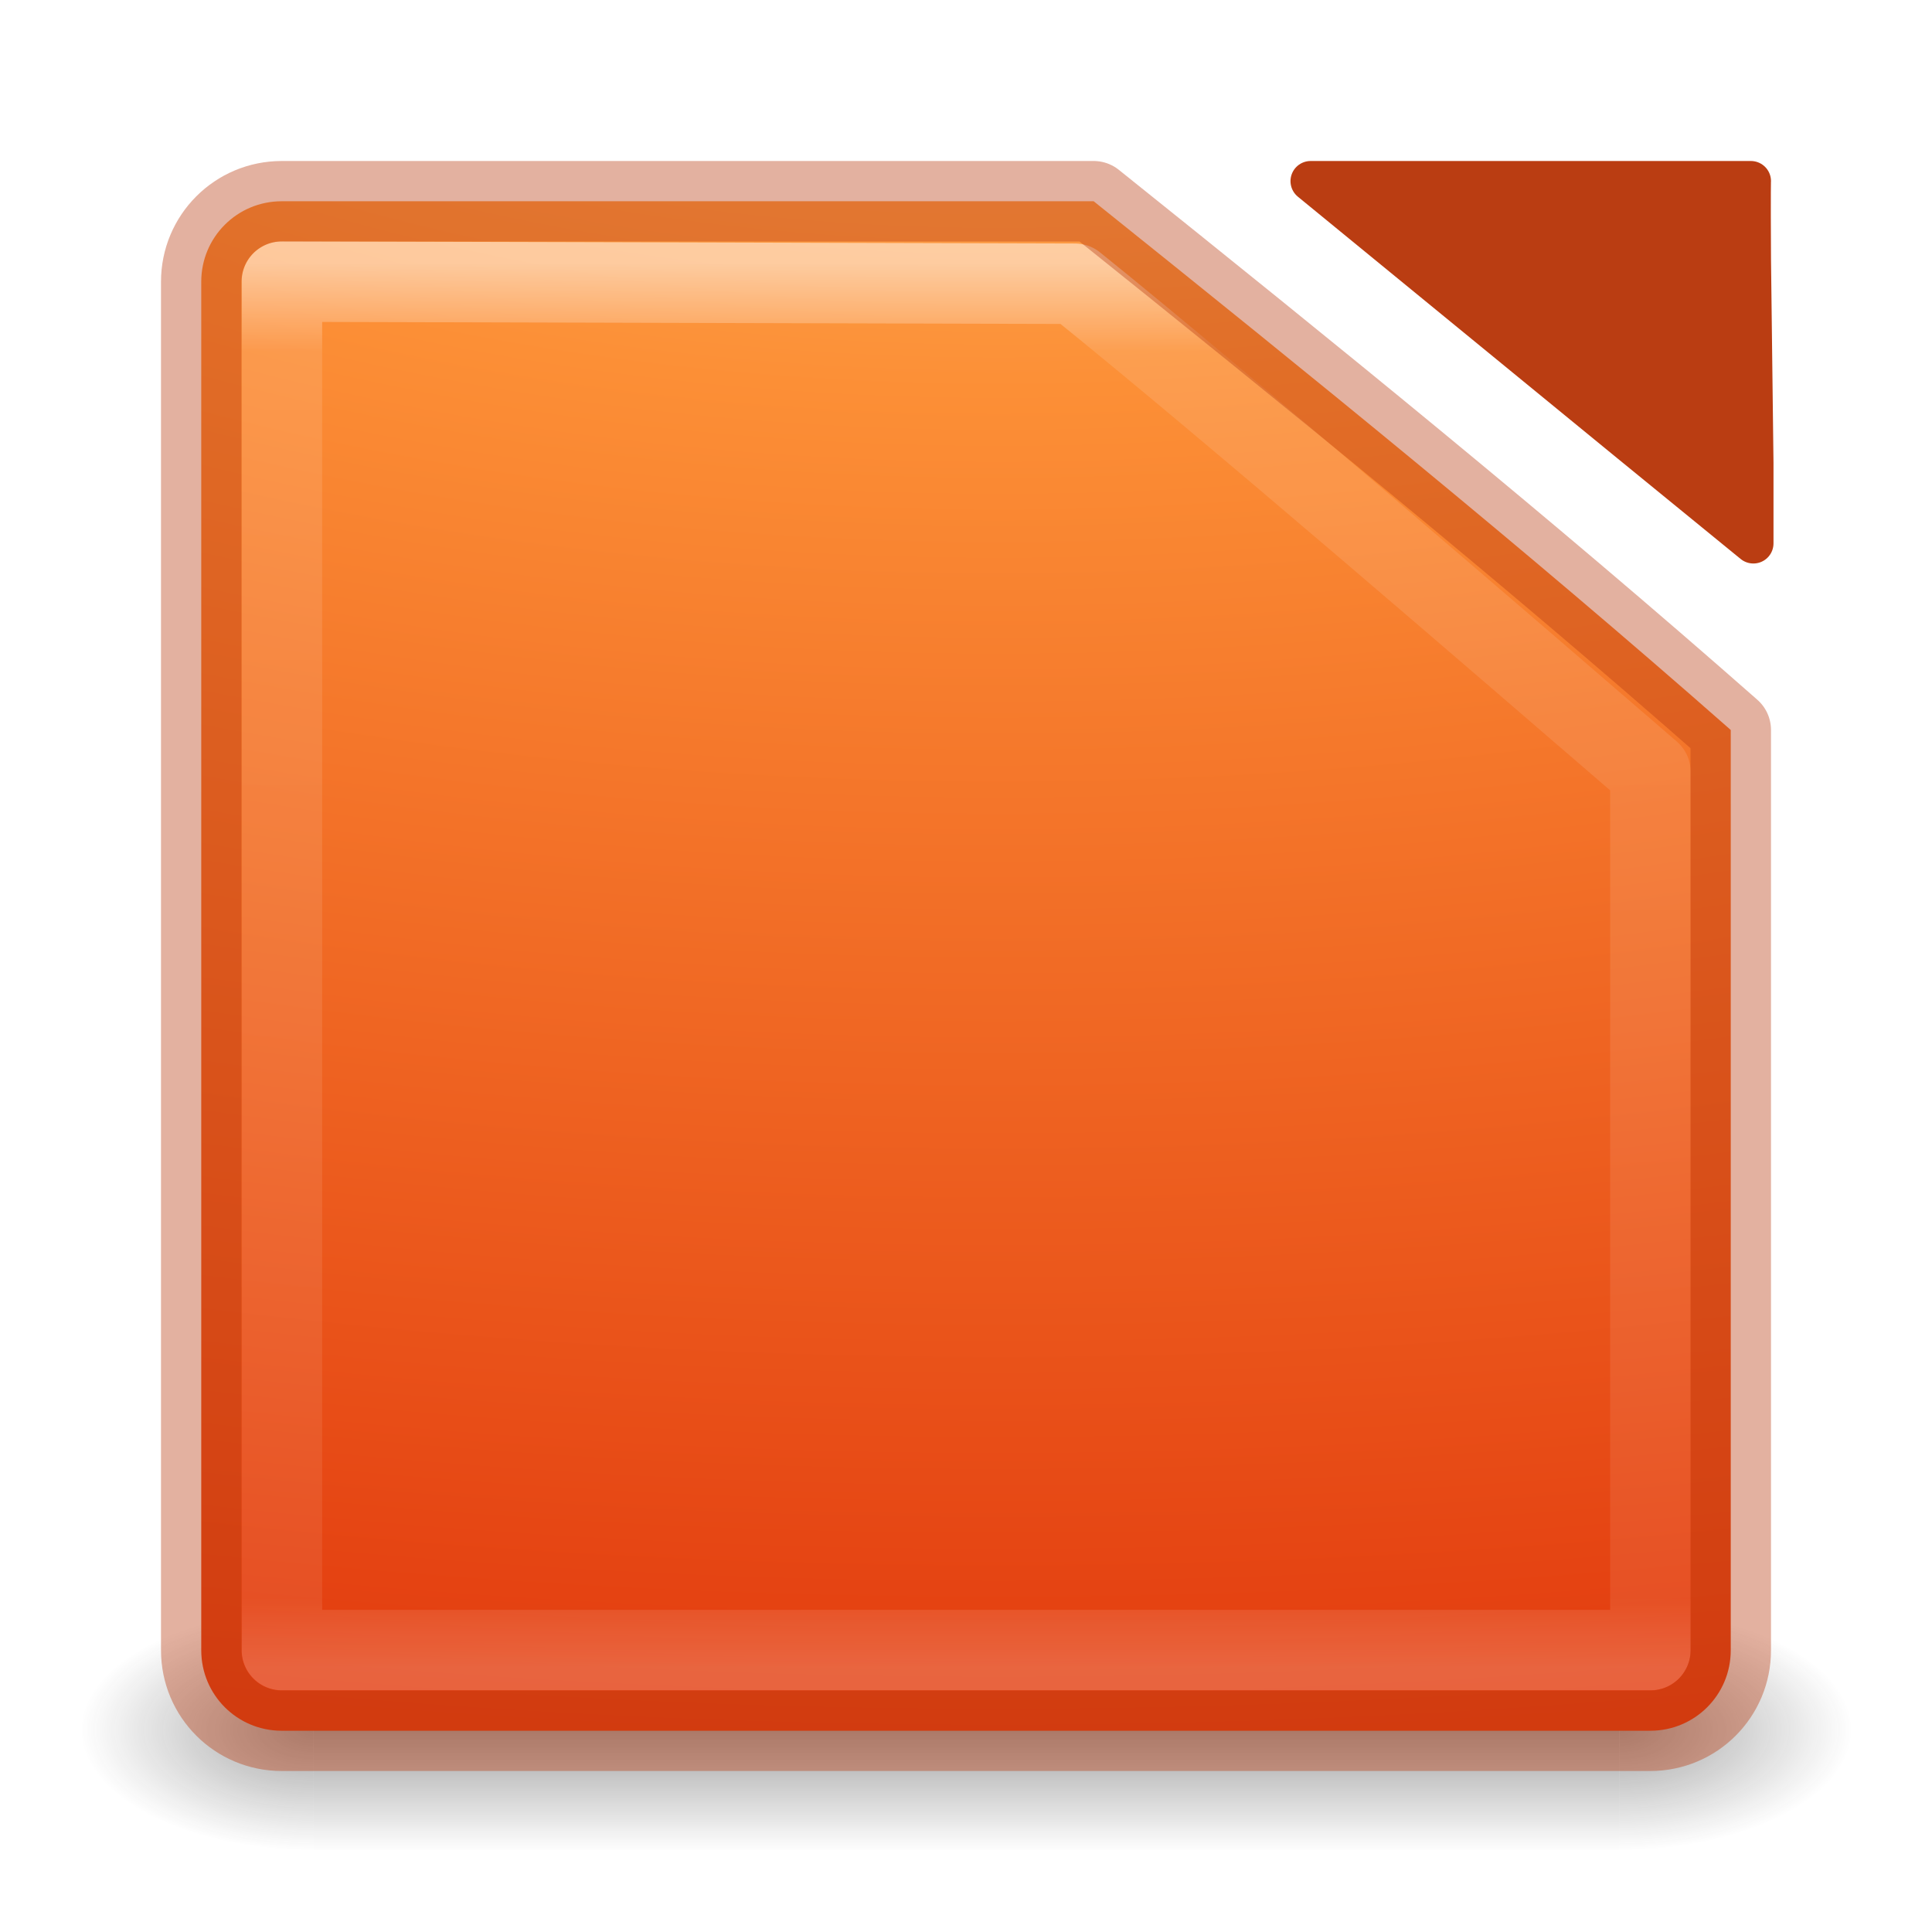 <?xml version="1.0" encoding="UTF-8" standalone="no"?>
<!-- Created with Inkscape (http://www.inkscape.org/) -->

<svg
   xmlns:dc="http://purl.org/dc/elements/1.1/"
   xmlns:cc="http://creativecommons.org/ns#"
   xmlns:rdf="http://www.w3.org/1999/02/22-rdf-syntax-ns#"
   xmlns:svg="http://www.w3.org/2000/svg"
   xmlns="http://www.w3.org/2000/svg"
   xmlns:xlink="http://www.w3.org/1999/xlink"
   xmlns:sodipodi="http://sodipodi.sourceforge.net/DTD/sodipodi-0.dtd"
   xmlns:inkscape="http://www.inkscape.org/namespaces/inkscape"
   version="1.1"
   width="24"
   height="24"
   id="svg3426"
   inkscape:version="0.91 r"
   sodipodi:docname="libreoffice-impress.svg">
  <sodipodi:namedview
     pagecolor="#ffffff"
     bordercolor="#666666"
     borderopacity="1"
     objecttolerance="10"
     gridtolerance="10"
     guidetolerance="10"
     inkscape:pageopacity="0"
     inkscape:pageshadow="2"
     inkscape:window-width="1855"
     inkscape:window-height="1056"
     id="namedview58"
     showgrid="true"
     inkscape:zoom="37.458333"
     inkscape:cx="12"
     inkscape:cy="12"
     inkscape:window-x="65"
     inkscape:window-y="24"
     inkscape:window-maximized="1"
     inkscape:current-layer="svg3426"
     inkscape:snap-global="false"
     showguides="true"
     inkscape:guide-bbox="true">
    <inkscape:grid
       type="xygrid"
       id="grid3860" />
  </sodipodi:namedview>
  <defs
     id="defs3428">
    <radialGradient
       cx="4.993"
       cy="43.5"
       r="2.5"
       fx="4.993"
       fy="43.5"
       id="radialGradient3152"
       xlink:href="#linearGradient3688-166-749"
       gradientUnits="userSpaceOnUse"
       gradientTransform="matrix(2.004,0,0,1.4,27.988,-17.4)" />
    <linearGradient
       id="linearGradient3688-166-749">
      <stop
         id="stop2883"
         style="stop-color:#181818;stop-opacity:1"
         offset="0" />
      <stop
         id="stop2885"
         style="stop-color:#181818;stop-opacity:0"
         offset="1" />
    </linearGradient>
    <radialGradient
       cx="4.993"
       cy="43.5"
       r="2.5"
       fx="4.993"
       fy="43.5"
       id="radialGradient3154"
       xlink:href="#linearGradient3688-464-309"
       gradientUnits="userSpaceOnUse"
       gradientTransform="matrix(2.004,0,0,1.4,-20.012,-104.4)" />
    <linearGradient
       id="linearGradient3688-464-309">
      <stop
         id="stop2889"
         style="stop-color:#181818;stop-opacity:1"
         offset="0" />
      <stop
         id="stop2891"
         style="stop-color:#181818;stop-opacity:0"
         offset="1" />
    </linearGradient>
    <linearGradient
       x1="25.058"
       y1="47.028"
       x2="25.058"
       y2="39.999"
       id="linearGradient3156"
       xlink:href="#linearGradient3702-501-757"
       gradientUnits="userSpaceOnUse" />
    <linearGradient
       id="linearGradient3702-501-757">
      <stop
         id="stop2895"
         style="stop-color:#181818;stop-opacity:0"
         offset="0" />
      <stop
         id="stop2897"
         style="stop-color:#181818;stop-opacity:1"
         offset="0.5" />
      <stop
         id="stop2899"
         style="stop-color:#181818;stop-opacity:0"
         offset="1" />
    </linearGradient>
    <linearGradient
       id="linearGradient3680-6-6-6-3-7-4">
      <stop
         id="stop3682-4-6-1-3-7-5"
         style="stop-color:#dcdcdc;stop-opacity:1"
         offset="0" />
      <stop
         id="stop3684-8-5-8-0-2-3"
         style="stop-color:#ffffff;stop-opacity:1"
         offset="1" />
    </linearGradient>
    <linearGradient
       inkscape:collect="always"
       xlink:href="#linearGradient3680-6-6-6-3-7-4"
       id="linearGradient3875"
       gradientUnits="userSpaceOnUse"
       gradientTransform="matrix(0.465,0,0,0.465,0.221,-0.328)"
       x1="20"
       y1="26"
       x2="20"
       y2="13" />
    <linearGradient
       inkscape:collect="always"
       xlink:href="#linearGradient3680-6-6-6-3-7-4"
       id="linearGradient3880"
       gradientUnits="userSpaceOnUse"
       gradientTransform="matrix(0.663,0,0,0.663,-2.454,-4.567)"
       x1="20"
       y1="26"
       x2="20"
       y2="13" />
    <linearGradient
       id="linearGradient3924-0">
      <stop
         offset="0"
         style="stop-color:#ffffff;stop-opacity:1"
         id="stop3926-6" />
      <stop
         offset="0.063"
         style="stop-color:#ffffff;stop-opacity:0.235"
         id="stop3928-3" />
      <stop
         offset="0.951"
         style="stop-color:#ffffff;stop-opacity:0.157"
         id="stop3930-2" />
      <stop
         offset="1"
         style="stop-color:#ffffff;stop-opacity:0.392"
         id="stop3932-62" />
    </linearGradient>
    <linearGradient
       id="linearGradient2867-449-88-871-390-598-476-591-434-148-57-177-8-3-3-6-4-8-8-8-5-6-7">
      <stop
         offset="0"
         style="stop-color:#505050;stop-opacity:1"
         id="stop3750-1-0-7-6-6-1-3-9-3-0-9" />
      <stop
         offset="0.262"
         style="stop-color:#2b2b2b;stop-opacity:1"
         id="stop3752-3-7-4-0-32-8-923-0-7-7-5" />
      <stop
         offset="0.705"
         style="stop-color:#0a0a0a;stop-opacity:1"
         id="stop3754-1-8-5-2-7-6-7-1-9-1-6" />
      <stop
         offset="1"
         style="stop-color:#000000;stop-opacity:1"
         id="stop3756-1-6-2-6-6-1-96-6-0-6-5" />
    </linearGradient>
    <radialGradient
       r="12.672"
       fy="9.957"
       fx="7.118"
       cy="9.957"
       cx="7.118"
       gradientTransform="matrix(0,4.453,-5.467,0,66.838,-38.125)"
       gradientUnits="userSpaceOnUse"
       id="radialGradient3173"
       xlink:href="#linearGradient2867-449-88-871-390-598-476-591-434-148-57-177-8-3-3-6-4-8-8-8-5-6-7"
       inkscape:collect="always" />
    <linearGradient
       inkscape:collect="always"
       xlink:href="#linearGradient3924-0"
       id="linearGradient3203"
       gradientUnits="userSpaceOnUse"
       gradientTransform="matrix(0.622,0,0,0.622,27.298,-6.351)"
       x1="24"
       y1="5"
       x2="24"
       y2="43" />
    <linearGradient
       id="linearGradient3924-64">
      <stop
         id="stop3926-3-6"
         style="stop-color:#ffffff;stop-opacity:1"
         offset="0" />
      <stop
         id="stop3928-0"
         style="stop-color:#ffffff;stop-opacity:0.235"
         offset="0.063" />
      <stop
         id="stop3930-3-59"
         style="stop-color:#ffffff;stop-opacity:0.157"
         offset="0.951" />
      <stop
         id="stop3932-0"
         style="stop-color:#ffffff;stop-opacity:0.392"
         offset="1" />
    </linearGradient>
    <linearGradient
       y2="43"
       x2="24"
       y1="5"
       x1="24"
       gradientTransform="matrix(0.459,0,0,0.459,0.974,0.972)"
       gradientUnits="userSpaceOnUse"
       id="linearGradient3101"
       xlink:href="#linearGradient3924-64"
       inkscape:collect="always" />
    <linearGradient
       inkscape:collect="always"
       xlink:href="#linearGradient3680-6-6-6-3-7-1"
       id="linearGradient3823"
       x1="38"
       y1="44"
       x2="38"
       y2="26"
       gradientUnits="userSpaceOnUse"
       gradientTransform="matrix(0.451,0,0,0.451,-2.54,-2.391)" />
    <linearGradient
       id="linearGradient3680-6-6-6-3-7-1">
      <stop
         id="stop3682-4-6-1-3-7-7"
         style="stop-color:#dcdcdc;stop-opacity:1"
         offset="0" />
      <stop
         id="stop3684-8-5-8-0-2-6"
         style="stop-color:#ffffff;stop-opacity:1"
         offset="1" />
    </linearGradient>
    <linearGradient
       inkscape:collect="always"
       xlink:href="#linearGradient3680-6-6-6-3-7-1"
       id="linearGradient3815"
       x1="26"
       y1="40"
       x2="26"
       y2="23"
       gradientUnits="userSpaceOnUse"
       gradientTransform="matrix(0.451,0,0,0.451,-2.54,-2.391)" />
    <linearGradient
       id="linearGradient3049">
      <stop
         id="stop3051"
         style="stop-color:#dcdcdc;stop-opacity:1"
         offset="0" />
      <stop
         id="stop3053"
         style="stop-color:#ffffff;stop-opacity:1"
         offset="1" />
    </linearGradient>
    <linearGradient
       id="linearGradient3977-6-8-3-1">
      <stop
         id="stop3979-4-0-4-4"
         style="stop-color:#ffffff;stop-opacity:1"
         offset="0" />
      <stop
         id="stop3981-5-2-9-2"
         style="stop-color:#ffffff;stop-opacity:0.235"
         offset="0.036" />
      <stop
         id="stop3983-8-2-4-8"
         style="stop-color:#ffffff;stop-opacity:0.157"
         offset="0.951" />
      <stop
         id="stop3985-9-7-7-3"
         style="stop-color:#ffffff;stop-opacity:0.392"
         offset="1" />
    </linearGradient>
    <radialGradient
       r="18.247"
       fy="-3.83"
       fx="19.556"
       cy="-3.83"
       cx="19.556"
       gradientTransform="matrix(3.966732e-8,1.959,-2.45,2.2759589e-8,19.898,-16.457)"
       gradientUnits="userSpaceOnUse"
       id="radialGradient3397"
       xlink:href="#linearGradient2867-449-88-871-390-598-476-591-434-148-57-177-8-3-7-6-4"
       inkscape:collect="always" />
    <linearGradient
       id="linearGradient2867-449-88-871-390-598-476-591-434-148-57-177-8-3-7-6-4">
      <stop
         id="stop3750-1-0-5-3-2"
         style="stop-color:#bfbfbf;stop-opacity:1;"
         offset="0" />
      <stop
         id="stop3752-3-7-3-5-9"
         style="stop-color:#9e9e9e;stop-opacity:1;"
         offset="0.262" />
      <stop
         id="stop3754-1-8-9-4-2"
         style="stop-color:#565656;stop-opacity:1;"
         offset="0.705" />
      <stop
         id="stop3756-1-6-2-8-2"
         style="stop-color:#313131;stop-opacity:1;"
         offset="1" />
    </linearGradient>
    <linearGradient
       y2="0.115"
       x2="25"
       y1="43"
       x1="25"
       gradientTransform="matrix(0.545,0,0,0.432,18.38,25.378)"
       gradientUnits="userSpaceOnUse"
       id="linearGradient3399"
       xlink:href="#linearGradient2490-3-9-0-3-1-0-1"
       inkscape:collect="always" />
    <linearGradient
       id="linearGradient2490-3-9-0-3-1-0-1">
      <stop
         id="stop2492-7-7-4-7-3-3-4"
         style="stop-color:#313131;stop-opacity:1;"
         offset="0" />
      <stop
         id="stop2494-4-8-6-8-8-8-5"
         style="stop-color:#6e6e6e;stop-opacity:1;"
         offset="1" />
    </linearGradient>
    <radialGradient
       r="12.672"
       fy="9.957"
       fx="7.118"
       cy="9.957"
       cx="7.118"
       gradientTransform="matrix(0,4.453,-5.467,0,66.838,-38.125)"
       gradientUnits="userSpaceOnUse"
       id="radialGradient3173-5"
       xlink:href="#linearGradient2867-449-88-871-390-598-476-591-434-148-57-177-8-3-3-6-4-8-8-8-5-6-7-3"
       inkscape:collect="always" />
    <linearGradient
       id="linearGradient2867-449-88-871-390-598-476-591-434-148-57-177-8-3-3-6-4-8-8-8-5-6-7-3">
      <stop
         offset="0"
         style="stop-color:#505050;stop-opacity:1"
         id="stop3750-1-0-7-6-6-1-3-9-3-0-9-1" />
      <stop
         offset="0.262"
         style="stop-color:#2b2b2b;stop-opacity:1"
         id="stop3752-3-7-4-0-32-8-923-0-7-7-5-7" />
      <stop
         offset="0.705"
         style="stop-color:#0a0a0a;stop-opacity:1"
         id="stop3754-1-8-5-2-7-6-7-1-9-1-6-3" />
      <stop
         offset="1"
         style="stop-color:#000000;stop-opacity:1"
         id="stop3756-1-6-2-6-6-1-96-6-0-6-5-3" />
    </linearGradient>
    <radialGradient
       r="12.672"
       fy="9.957"
       fx="7.118"
       cy="9.957"
       cx="7.118"
       gradientTransform="matrix(0,4.265,-5.236,0,64.526,-36.012)"
       gradientUnits="userSpaceOnUse"
       id="radialGradient3126"
       xlink:href="#linearGradient2867-449-88-871-390-598-476-591-434-148-57-177-8-3-3-6-4-8-8-8-5-6-7-3"
       inkscape:collect="always" />
    <radialGradient
       inkscape:collect="always"
       xlink:href="#linearGradient2867-449-88-871-390-598-476-591-434-148-57-177-8-3-7-6-4"
       id="radialGradient3925"
       cx="12"
       cy="12"
       fx="12"
       fy="12"
       r="9"
       gradientUnits="userSpaceOnUse" />
    <radialGradient
       inkscape:collect="always"
       xlink:href="#linearGradient2867-449-88-871-390-598-476-591-434-148-57-177-8-3-3-6-4-8-8-8-5-6-7-3"
       id="radialGradient3945"
       gradientUnits="userSpaceOnUse"
       gradientTransform="matrix(0,4.265,-5.236,0,64.526,-36.012)"
       cx="7.118"
       cy="9.957"
       fx="7.118"
       fy="9.957"
       r="12.672" />
    <radialGradient
       inkscape:collect="always"
       xlink:href="#linearGradient2867-449-88-871-390-598-476-591-434-148-57-177-8-3-3-6-4-8-8-8-5-6-7-3"
       id="radialGradient3949"
       gradientUnits="userSpaceOnUse"
       gradientTransform="matrix(0,4.265,-5.236,0,64.526,-36.012)"
       cx="7.118"
       cy="9.957"
       fx="7.118"
       fy="9.957"
       r="12.672" />
    <radialGradient
       inkscape:collect="always"
       xlink:href="#linearGradient2867-449-88-871-390-598-476-591-434-148-57-177-8-3-3-6-4-8-8-8-5-6-7-3"
       id="radialGradient3964"
       gradientUnits="userSpaceOnUse"
       gradientTransform="matrix(0,4.265,-5.236,0,64.526,-36.012)"
       cx="7.118"
       cy="9.957"
       fx="7.118"
       fy="9.957"
       r="12.672" />
    <radialGradient
       cx="4.993"
       cy="43.5"
       r="2.5"
       fx="4.993"
       fy="43.5"
       id="radialGradient3152-7"
       xlink:href="#linearGradient3688-166-749-0"
       gradientUnits="userSpaceOnUse"
       gradientTransform="matrix(2.004,0,0,1.4,27.988,-17.4)" />
    <linearGradient
       id="linearGradient3688-166-749-0">
      <stop
         id="stop2883-1"
         style="stop-color:#181818;stop-opacity:1"
         offset="0" />
      <stop
         id="stop2885-4"
         style="stop-color:#181818;stop-opacity:0"
         offset="1" />
    </linearGradient>
    <radialGradient
       cx="4.993"
       cy="43.5"
       r="2.5"
       fx="4.993"
       fy="43.5"
       id="radialGradient3154-6"
       xlink:href="#linearGradient3688-464-309-2"
       gradientUnits="userSpaceOnUse"
       gradientTransform="matrix(2.004,0,0,1.4,-20.012,-104.4)" />
    <linearGradient
       id="linearGradient3688-464-309-2">
      <stop
         id="stop2889-5"
         style="stop-color:#181818;stop-opacity:1"
         offset="0" />
      <stop
         id="stop2891-7"
         style="stop-color:#181818;stop-opacity:0"
         offset="1" />
    </linearGradient>
    <linearGradient
       x1="25.058"
       y1="47.028"
       x2="25.058"
       y2="39.999"
       id="linearGradient3156-2"
       xlink:href="#linearGradient3702-501-757-2"
       gradientUnits="userSpaceOnUse" />
    <linearGradient
       id="linearGradient3702-501-757-2">
      <stop
         id="stop2895-9"
         style="stop-color:#181818;stop-opacity:0"
         offset="0" />
      <stop
         id="stop2897-9"
         style="stop-color:#181818;stop-opacity:1"
         offset="0.5" />
      <stop
         id="stop2899-8"
         style="stop-color:#181818;stop-opacity:0"
         offset="1" />
    </linearGradient>
    <radialGradient
       r="12.672"
       fy="9.957"
       fx="7.118"
       cy="9.957"
       cx="7.118"
       gradientTransform="matrix(0,4.453,-5.467,0,45.481,-38.707)"
       gradientUnits="userSpaceOnUse"
       id="radialGradient3173-3"
       xlink:href="#linearGradient2867-449-88-871-390-598-476-591-434-148-57-177-8-3-3-6-4-8-8-8-5-6-7-9"
       inkscape:collect="always" />
    <linearGradient
       id="linearGradient2867-449-88-871-390-598-476-591-434-148-57-177-8-3-3-6-4-8-8-8-5-6-7-9">
      <stop
         offset="0"
         style="stop-color:#505050;stop-opacity:1"
         id="stop3750-1-0-7-6-6-1-3-9-3-0-9-3" />
      <stop
         offset="0.262"
         style="stop-color:#2b2b2b;stop-opacity:1"
         id="stop3752-3-7-4-0-32-8-923-0-7-7-5-8" />
      <stop
         offset="0.705"
         style="stop-color:#0a0a0a;stop-opacity:1"
         id="stop3754-1-8-5-2-7-6-7-1-9-1-6-0" />
      <stop
         offset="1"
         style="stop-color:#000000;stop-opacity:1"
         id="stop3756-1-6-2-6-6-1-96-6-0-6-5-5" />
    </linearGradient>
    <linearGradient
       y2="43"
       x2="24"
       y1="5"
       x1="24"
       gradientTransform="matrix(0.46,0,0,0.459,0.959,0.979)"
       gradientUnits="userSpaceOnUse"
       id="linearGradient3101-2"
       xlink:href="#linearGradient3924-64-9"
       inkscape:collect="always" />
    <linearGradient
       id="linearGradient3924-64-9">
      <stop
         id="stop3926-3-6-4"
         style="stop-color:#ffffff;stop-opacity:1"
         offset="0" />
      <stop
         id="stop3928-0-8"
         style="stop-color:#ffffff;stop-opacity:0.235"
         offset="0.063" />
      <stop
         id="stop3930-3-59-2"
         style="stop-color:#ffffff;stop-opacity:0.157"
         offset="0.951" />
      <stop
         id="stop3932-0-2"
         style="stop-color:#ffffff;stop-opacity:0.392"
         offset="1" />
    </linearGradient>
    <linearGradient
       y2="43"
       x2="24"
       y1="5"
       x1="24"
       gradientTransform="matrix(0.459,0,0,0.459,-20.383,0.389)"
       gradientUnits="userSpaceOnUse"
       id="linearGradient3101-2-3"
       xlink:href="#linearGradient3924-64-9-7"
       inkscape:collect="always" />
    <linearGradient
       id="linearGradient3924-64-9-7">
      <stop
         id="stop3926-3-6-4-7"
         style="stop-color:#ffffff;stop-opacity:1"
         offset="0" />
      <stop
         id="stop3928-0-8-4"
         style="stop-color:#ffffff;stop-opacity:0.235"
         offset="0.063" />
      <stop
         id="stop3930-3-59-2-3"
         style="stop-color:#ffffff;stop-opacity:0.157"
         offset="0.951" />
      <stop
         id="stop3932-0-2-3"
         style="stop-color:#ffffff;stop-opacity:0.392"
         offset="1" />
    </linearGradient>
    <linearGradient
       x1="302.857"
       y1="366.648"
       x2="302.857"
       y2="609.505"
       id="linearGradient3826-4"
       xlink:href="#linearGradient5048-1-0"
       gradientUnits="userSpaceOnUse"
       gradientTransform="matrix(0.035,0,0,0.008,-0.725,18.981)" />
    <linearGradient
       id="linearGradient5048-1-0">
      <stop
         id="stop5050-9-9"
         style="stop-color:#000000;stop-opacity:0"
         offset="0" />
      <stop
         id="stop5056-6-5"
         style="stop-color:#000000;stop-opacity:1"
         offset="0.5" />
      <stop
         id="stop5052-82-8"
         style="stop-color:#000000;stop-opacity:0"
         offset="1" />
    </linearGradient>
    <radialGradient
       cx="605.714"
       cy="486.648"
       r="117.143"
       fx="605.714"
       fy="486.648"
       id="radialGradient3048-6"
       xlink:href="#linearGradient5060-7-5"
       gradientUnits="userSpaceOnUse"
       gradientTransform="matrix(-0.012,0,0,0.008,10.761,18.981)" />
    <linearGradient
       id="linearGradient5060-7-5">
      <stop
         id="stop5062-3-8"
         style="stop-color:#000000;stop-opacity:1"
         offset="0" />
      <stop
         id="stop5064-6-8"
         style="stop-color:#000000;stop-opacity:0"
         offset="1" />
    </linearGradient>
    <radialGradient
       r="117.143"
       fy="486.648"
       fx="605.714"
       cy="486.648"
       cx="605.714"
       gradientTransform="matrix(0.012,0,0,0.008,13.239,18.981)"
       gradientUnits="userSpaceOnUse"
       id="radialGradient4203"
       xlink:href="#linearGradient5060-7-5"
       inkscape:collect="always" />
    <linearGradient
       id="linearGradient3235">
      <stop
         id="stop3237"
         style="stop-color:#000000;stop-opacity:1"
         offset="0" />
      <stop
         id="stop3239"
         style="stop-color:#000000;stop-opacity:0"
         offset="1" />
    </linearGradient>
    <radialGradient
       r="18.247"
       fy="-3.83"
       fx="19.556"
       cy="-3.83"
       cx="19.556"
       gradientTransform="matrix(3.5511425e-8,2.267,-2.194,2.6333255e-8,-20.432,-50.816)"
       gradientUnits="userSpaceOnUse"
       id="radialGradient3289"
       xlink:href="#linearGradient2867-449-88-871-390-598-476-591-434-148-57-177-8-3-7"
       inkscape:collect="always" />
    <linearGradient
       id="linearGradient2867-449-88-871-390-598-476-591-434-148-57-177-8-3-7">
      <stop
         id="stop3750-1-0-6"
         style="stop-color:#bdff69;stop-opacity:1;"
         offset="0" />
      <stop
         id="stop3752-3-7-7"
         style="stop-color:#8ed451;stop-opacity:1;"
         offset="0.262" />
      <stop
         id="stop3754-1-8-2"
         style="stop-color:#58aa30;stop-opacity:1;"
         offset="0.705" />
      <stop
         id="stop3756-1-6-6"
         style="stop-color:#2a6c1f;stop-opacity:1;"
         offset="1" />
    </linearGradient>
    <linearGradient
       y2="0.115"
       x2="25"
       y1="43"
       x1="25"
       gradientTransform="matrix(0.488,0,0,0.5,-21.792,-2.411)"
       gradientUnits="userSpaceOnUse"
       id="linearGradient3291"
       xlink:href="#linearGradient4039"
       inkscape:collect="always" />
    <linearGradient
       id="linearGradient4039">
      <stop
         id="stop4041"
         style="stop-color:#126400;stop-opacity:1;"
         offset="0" />
      <stop
         id="stop4043"
         style="stop-color:#48bc2e;stop-opacity:1;"
         offset="1" />
    </linearGradient>
    <linearGradient
       y2="43"
       x2="24"
       y1="5.564"
       x1="24"
       gradientTransform="matrix(0.406,0,0,0.54,-19.847,-4.179)"
       gradientUnits="userSpaceOnUse"
       id="linearGradient4131"
       xlink:href="#linearGradient3977-6-8"
       inkscape:collect="always" />
    <linearGradient
       id="linearGradient3977-6-8">
      <stop
         id="stop3979-4-0"
         style="stop-color:#ffffff;stop-opacity:1"
         offset="0" />
      <stop
         id="stop3981-5-2"
         style="stop-color:#ffffff;stop-opacity:0.235"
         offset="0.036" />
      <stop
         id="stop3983-8-2"
         style="stop-color:#ffffff;stop-opacity:0.157"
         offset="0.951" />
      <stop
         id="stop3985-9-7"
         style="stop-color:#ffffff;stop-opacity:0.392"
         offset="1" />
    </linearGradient>
    <radialGradient
       r="117.143"
       fy="486.648"
       fx="605.714"
       cy="486.648"
       cx="605.714"
       gradientTransform="matrix(0.012,0,0,0.008,13.239,18.981)"
       gradientUnits="userSpaceOnUse"
       id="radialGradient3267"
       xlink:href="#linearGradient5060-7-5"
       inkscape:collect="always" />
    <linearGradient
       x1="302.857"
       y1="366.648"
       x2="302.857"
       y2="609.505"
       id="linearGradient3826-4-4"
       xlink:href="#linearGradient5048-1-0-8"
       gradientUnits="userSpaceOnUse"
       gradientTransform="matrix(0.035,0,0,0.008,-0.725,18.981)" />
    <linearGradient
       id="linearGradient5048-1-0-8">
      <stop
         id="stop5050-9-9-0"
         style="stop-color:#000000;stop-opacity:0"
         offset="0" />
      <stop
         id="stop5056-6-5-7"
         style="stop-color:#000000;stop-opacity:1"
         offset="0.5" />
      <stop
         id="stop5052-82-8-5"
         style="stop-color:#000000;stop-opacity:0"
         offset="1" />
    </linearGradient>
    <radialGradient
       cx="605.714"
       cy="486.648"
       r="117.143"
       fx="605.714"
       fy="486.648"
       id="radialGradient3048-6-3"
       xlink:href="#linearGradient5060-7-5-9"
       gradientUnits="userSpaceOnUse"
       gradientTransform="matrix(-0.012,0,0,0.008,10.761,18.981)" />
    <linearGradient
       id="linearGradient5060-7-5-9">
      <stop
         id="stop5062-3-8-8"
         style="stop-color:#000000;stop-opacity:1"
         offset="0" />
      <stop
         id="stop5064-6-8-5"
         style="stop-color:#000000;stop-opacity:0"
         offset="1" />
    </linearGradient>
    <radialGradient
       r="117.143"
       fy="486.648"
       fx="605.714"
       cy="486.648"
       cx="605.714"
       gradientTransform="matrix(0.012,0,0,0.008,13.239,18.981)"
       gradientUnits="userSpaceOnUse"
       id="radialGradient4203-1"
       xlink:href="#linearGradient5060-7-5-9"
       inkscape:collect="always" />
    <linearGradient
       id="linearGradient3342">
      <stop
         id="stop3344"
         style="stop-color:#000000;stop-opacity:1"
         offset="0" />
      <stop
         id="stop3346"
         style="stop-color:#000000;stop-opacity:0"
         offset="1" />
    </linearGradient>
    <radialGradient
       r="18.247"
       fy="-3.83"
       fx="19.556"
       cy="-3.83"
       cx="19.556"
       gradientTransform="matrix(3.5511425e-8,2.267,-2.194,2.6333255e-8,-24.864,-54.121)"
       gradientUnits="userSpaceOnUse"
       id="radialGradient3289-0"
       xlink:href="#linearGradient3812-5"
       inkscape:collect="always" />
    <linearGradient
       id="linearGradient3812-5">
      <stop
         offset="0"
         style="stop-color:#90dbec;stop-opacity:1"
         id="stop3814-3" />
      <stop
         offset="0.381"
         style="stop-color:#55c1ec;stop-opacity:1"
         id="stop3816-7" />
      <stop
         offset="0.683"
         style="stop-color:#3689e6;stop-opacity:1"
         id="stop3818-6" />
      <stop
         offset="1"
         style="stop-color:#2b63a0;stop-opacity:1"
         id="stop3820-2" />
    </linearGradient>
    <linearGradient
       y2="0.115"
       x2="25"
       y1="43"
       x1="25"
       gradientTransform="matrix(0.488,0,0,0.5,-26.223,-5.716)"
       gradientUnits="userSpaceOnUse"
       id="linearGradient3291-2"
       xlink:href="#linearGradient3707-319-631-407-324-9-2"
       inkscape:collect="always" />
    <linearGradient
       id="linearGradient3707-319-631-407-324-9-2">
      <stop
         id="stop3760-6-3"
         style="stop-color:#185f9a;stop-opacity:1"
         offset="0" />
      <stop
         id="stop3762-2-4"
         style="stop-color:#599ec9;stop-opacity:1"
         offset="1" />
    </linearGradient>
    <linearGradient
       y2="43"
       x2="24"
       y1="5.564"
       x1="24"
       gradientTransform="matrix(0.406,0,0,0.54,-24.279,-7.484)"
       gradientUnits="userSpaceOnUse"
       id="linearGradient4131-1"
       xlink:href="#linearGradient3977-6-8-1"
       inkscape:collect="always" />
    <linearGradient
       id="linearGradient3977-6-8-1">
      <stop
         id="stop3979-4-0-7"
         style="stop-color:#ffffff;stop-opacity:1"
         offset="0" />
      <stop
         id="stop3981-5-2-6"
         style="stop-color:#ffffff;stop-opacity:0.235"
         offset="0.036" />
      <stop
         id="stop3983-8-2-4"
         style="stop-color:#ffffff;stop-opacity:0.157"
         offset="0.951" />
      <stop
         id="stop3985-9-7-7"
         style="stop-color:#ffffff;stop-opacity:0.392"
         offset="1" />
    </linearGradient>
    <radialGradient
       r="117.143"
       fy="486.648"
       fx="605.714"
       cy="486.648"
       cx="605.714"
       gradientTransform="matrix(0.012,0,0,0.008,13.239,18.981)"
       gradientUnits="userSpaceOnUse"
       id="radialGradient3374"
       xlink:href="#linearGradient5060-7-5-9"
       inkscape:collect="always" />
    <radialGradient
       gradientTransform="matrix(2.004,0,0,1.4,27.988,-17.4)"
       gradientUnits="userSpaceOnUse"
       xlink:href="#linearGradient3688-166-749"
       id="radialGradient3082-6"
       fy="43.5"
       fx="4.993"
       r="2.5"
       cy="43.5"
       cx="4.993" />
    <radialGradient
       gradientTransform="matrix(2.004,0,0,1.4,-20.012,-104.4)"
       gradientUnits="userSpaceOnUse"
       xlink:href="#linearGradient3688-166-749"
       id="radialGradient3084-4"
       fy="43.5"
       fx="4.993"
       r="2.5"
       cy="43.5"
       cx="4.993" />
    <radialGradient
       cx="7.85"
       cy="9.957"
       r="12.672"
       fx="7.32"
       fy="9.957"
       id="radialGradient5521-1"
       xlink:href="#linearGradient2867-449-88-871-390-598-476-591-434-148-57-177-3-8"
       gradientUnits="userSpaceOnUse"
       gradientTransform="matrix(0,2.883,-5.68,0,44.869,-26.195)" />
    <linearGradient
       id="linearGradient2867-449-88-871-390-598-476-591-434-148-57-177-3-8">
      <stop
         offset="0"
         style="stop-color:#90dbec;stop-opacity:1"
         id="stop3750-8-9" />
      <stop
         offset="0.262"
         style="stop-color:#42baea;stop-opacity:1"
         id="stop3752-3-2" />
      <stop
         offset="0.705"
         style="stop-color:#3689e6;stop-opacity:1"
         id="stop3754-7-2" />
      <stop
         offset="1"
         style="stop-color:#2b63a0;stop-opacity:1"
         id="stop3756-9-3" />
    </linearGradient>
    <linearGradient
       gradientTransform="matrix(0.459,0,0,0.459,-23.123,1.002)"
       gradientUnits="userSpaceOnUse"
       xlink:href="#linearGradient3924-0"
       id="linearGradient5397"
       y2="43"
       x2="24"
       y1="5"
       x1="24" />
    <linearGradient
       gradientTransform="matrix(0.459,0,0,0.459,0.974,0.972)"
       gradientUnits="userSpaceOnUse"
       xlink:href="#linearGradient3924-0"
       id="linearGradient5397-7"
       y2="43"
       x2="24"
       y1="5"
       x1="24" />
    <radialGradient
       cx="7.85"
       cy="9.957"
       r="12.672"
       fx="7.32"
       fy="9.957"
       id="radialGradient5521-1-6"
       xlink:href="#linearGradient2867-449-88-871-390-598-476-591-434-148-57-177-8-3-2"
       gradientUnits="userSpaceOnUse"
       gradientTransform="matrix(0,2.883,-5.68,0,68.966,-26.225)" />
    <radialGradient
       gradientTransform="matrix(2.004,0,0,1.4,27.988,-17.4)"
       gradientUnits="userSpaceOnUse"
       xlink:href="#linearGradient3688-166-749"
       id="radialGradient3082-6-7"
       fy="43.5"
       fx="4.993"
       r="2.5"
       cy="43.5"
       cx="4.993" />
    <radialGradient
       gradientTransform="matrix(2.004,0,0,1.4,-20.012,-104.4)"
       gradientUnits="userSpaceOnUse"
       xlink:href="#linearGradient3688-166-749"
       id="radialGradient3084-4-8"
       fy="43.5"
       fx="4.993"
       r="2.5"
       cy="43.5"
       cx="4.993" />
    <radialGradient
       cx="4.993"
       cy="43.5"
       r="2.5"
       fx="4.993"
       fy="43.5"
       id="radialGradient3152-6"
       xlink:href="#linearGradient3688-166-749"
       gradientUnits="userSpaceOnUse"
       gradientTransform="matrix(2.004,0,0,1.4,27.988,-17.4)" />
    <radialGradient
       cx="4.993"
       cy="43.5"
       r="2.5"
       fx="4.993"
       fy="43.5"
       id="radialGradient3154-7"
       xlink:href="#linearGradient3688-166-749"
       gradientUnits="userSpaceOnUse"
       gradientTransform="matrix(2.004,0,0,1.4,-20.012,-104.4)" />
    <linearGradient
       id="linearGradient7818">
      <stop
         offset="0"
         style="stop-color:#f87ee7;stop-opacity:1"
         id="stop7820" />
      <stop
         offset="0.262"
         style="stop-color:#e34fcb;stop-opacity:1"
         id="stop7822" />
      <stop
         offset="0.661"
         style="stop-color:#9f26c6;stop-opacity:1"
         id="stop7824" />
      <stop
         offset="1"
         style="stop-color:#480b69;stop-opacity:1"
         id="stop7826" />
    </linearGradient>
    <radialGradient
       cx="4.993"
       cy="43.5"
       r="2.5"
       fx="4.993"
       fy="43.5"
       id="radialGradient3038-6"
       xlink:href="#linearGradient3688-166-749"
       gradientUnits="userSpaceOnUse"
       gradientTransform="matrix(2.004,0,0,1.4,27.988,-17.4)" />
    <radialGradient
       cx="4.993"
       cy="43.5"
       r="2.5"
       fx="4.993"
       fy="43.5"
       id="radialGradient3040-2"
       xlink:href="#linearGradient3688-166-749"
       gradientUnits="userSpaceOnUse"
       gradientTransform="matrix(2.004,0,0,1.4,-20.012,-104.4)" />
    <linearGradient
       id="linearGradient4223">
      <stop
         offset="0"
         style="stop-color:#cdf87e;stop-opacity:1"
         id="stop4225" />
      <stop
         offset="0.262"
         style="stop-color:#a2e34f;stop-opacity:1"
         id="stop4227" />
      <stop
         offset="0.661"
         style="stop-color:#68b723;stop-opacity:1"
         id="stop4229" />
      <stop
         offset="1"
         style="stop-color:#1d7e0d;stop-opacity:1"
         id="stop4231" />
    </linearGradient>
    <mask
       id="mask32">
      <g
         id="g2190"
         style="filter:url(#alpha)">
        <use
           xlink:href="#surface65"
           id="use2192"
           x="0"
           y="0"
           width="166.399"
           height="204.8" />
      </g>
    </mask>
    <filter
       id="alpha"
       filterUnits="objectBoundingBox"
       x="0"
       y="0"
       width="1"
       height="1">
      <feColorMatrix
         type="matrix"
         in="SourceGraphic"
         values="0 0 0 0 1 0 0 0 0 1 0 0 0 0 1 0 0 0 1 0"
         id="feColorMatrix339" />
    </filter>
    <mask
       id="mask39">
      <g
         id="g4274"
         style="filter:url(#alpha)">
        <use
           xlink:href="#surface80"
           id="use4276"
           x="0"
           y="0"
           width="166.399"
           height="204.8" />
      </g>
    </mask>
    <filter
       id="filter4448"
       filterUnits="objectBoundingBox"
       x="0"
       y="0"
       width="1"
       height="1">
      <feColorMatrix
         type="matrix"
         in="SourceGraphic"
         values="0 0 0 0 1 0 0 0 0 1 0 0 0 0 1 0 0 0 1 0"
         id="feColorMatrix4450" />
    </filter>
    <mask
       id="mask40">
      <g
         id="g4312"
         style="filter:url(#alpha)">
        <use
           xlink:href="#surface83"
           id="use4314"
           x="0"
           y="0"
           width="166.399"
           height="204.8" />
      </g>
    </mask>
    <filter
       id="filter4455"
       filterUnits="objectBoundingBox"
       x="0"
       y="0"
       width="1"
       height="1">
      <feColorMatrix
         type="matrix"
         in="SourceGraphic"
         values="0 0 0 0 1 0 0 0 0 1 0 0 0 0 1 0 0 0 1 0"
         id="feColorMatrix4457" />
    </filter>
    <mask
       id="mask41">
      <g
         id="g4350"
         style="filter:url(#alpha)">
        <use
           xlink:href="#surface86"
           id="use4352"
           x="0"
           y="0"
           width="166.399"
           height="204.8" />
      </g>
    </mask>
    <filter
       id="filter4462"
       filterUnits="objectBoundingBox"
       x="0"
       y="0"
       width="1"
       height="1">
      <feColorMatrix
         type="matrix"
         in="SourceGraphic"
         values="0 0 0 0 1 0 0 0 0 1 0 0 0 0 1 0 0 0 1 0"
         id="feColorMatrix4464" />
    </filter>
    <mask
       id="mask45">
      <g
         id="g4862"
         style="filter:url(#alpha)">
        <use
           xlink:href="#surface94"
           id="use4864"
           x="0"
           y="0"
           width="166.399"
           height="204.8" />
      </g>
    </mask>
    <filter
       id="filter4469"
       filterUnits="objectBoundingBox"
       x="0"
       y="0"
       width="1"
       height="1">
      <feColorMatrix
         type="matrix"
         in="SourceGraphic"
         values="0 0 0 0 1 0 0 0 0 1 0 0 0 0 1 0 0 0 1 0"
         id="feColorMatrix4471" />
    </filter>
    <mask
       id="mask46">
      <g
         id="g4900"
         style="filter:url(#alpha)">
        <use
           xlink:href="#surface97"
           id="use4902"
           x="0"
           y="0"
           width="166.399"
           height="204.8" />
      </g>
    </mask>
    <filter
       id="filter4476"
       filterUnits="objectBoundingBox"
       x="0"
       y="0"
       width="1"
       height="1">
      <feColorMatrix
         type="matrix"
         in="SourceGraphic"
         values="0 0 0 0 1 0 0 0 0 1 0 0 0 0 1 0 0 0 1 0"
         id="feColorMatrix4478" />
    </filter>
    <mask
       id="mask48">
      <g
         id="g5322"
         style="filter:url(#alpha)">
        <use
           xlink:href="#surface101"
           id="use5324"
           x="0"
           y="0"
           width="166.399"
           height="204.8" />
      </g>
    </mask>
    <filter
       id="filter4483"
       filterUnits="objectBoundingBox"
       x="0"
       y="0"
       width="1"
       height="1">
      <feColorMatrix
         type="matrix"
         in="SourceGraphic"
         values="0 0 0 0 1 0 0 0 0 1 0 0 0 0 1 0 0 0 1 0"
         id="feColorMatrix4485" />
    </filter>
    <mask
       id="mask49">
      <g
         id="g5360"
         style="filter:url(#alpha)">
        <use
           xlink:href="#surface104"
           id="use5362"
           x="0"
           y="0"
           width="166.399"
           height="204.8" />
      </g>
    </mask>
    <filter
       id="filter4490"
       filterUnits="objectBoundingBox"
       x="0"
       y="0"
       width="1"
       height="1">
      <feColorMatrix
         type="matrix"
         in="SourceGraphic"
         values="0 0 0 0 1 0 0 0 0 1 0 0 0 0 1 0 0 0 1 0"
         id="feColorMatrix4492" />
    </filter>
    <mask
       id="mask51">
      <g
         id="g5782"
         style="filter:url(#alpha)">
        <use
           xlink:href="#surface108"
           id="use5784"
           x="0"
           y="0"
           width="166.399"
           height="204.8" />
      </g>
    </mask>
    <filter
       id="filter4497"
       filterUnits="objectBoundingBox"
       x="0"
       y="0"
       width="1"
       height="1">
      <feColorMatrix
         type="matrix"
         in="SourceGraphic"
         values="0 0 0 0 1 0 0 0 0 1 0 0 0 0 1 0 0 0 1 0"
         id="feColorMatrix4499" />
    </filter>
    <radialGradient
       cx="4.993"
       cy="43.5"
       r="2.5"
       fx="4.993"
       fy="43.5"
       id="radialGradient3152-0"
       xlink:href="#linearGradient3688-166-749"
       gradientUnits="userSpaceOnUse"
       gradientTransform="matrix(2.004,0,0,1.4,27.988,-17.4)" />
    <radialGradient
       cx="4.993"
       cy="43.5"
       r="2.5"
       fx="4.993"
       fy="43.5"
       id="radialGradient3154-73"
       xlink:href="#linearGradient3688-166-749"
       gradientUnits="userSpaceOnUse"
       gradientTransform="matrix(2.004,0,0,1.4,-20.012,-104.4)" />
    <linearGradient
       id="linearGradient2867-449-88-871-390-598-476-591-434-148-57-177-8-3-5-6">
      <stop
         id="stop3750-1-0-6-9"
         style="stop-color:#ffffff;stop-opacity:1;"
         offset="0" />
      <stop
         id="stop3752-3-7-8-3"
         style="stop-color:#dfdfdf;stop-opacity:1;"
         offset="0.262" />
      <stop
         id="stop3754-1-8-5-8"
         style="stop-color:#cacaca;stop-opacity:1;"
         offset="0.705" />
      <stop
         id="stop3756-1-6-3-7"
         style="stop-color:#afafaf;stop-opacity:1;"
         offset="1" />
    </linearGradient>
    <linearGradient
       id="linearGradient2867-449-88-871-390-598-476-591-434-148-57-177-8-3-3">
      <stop
         id="stop3750-1-0-7-1"
         style="stop-color:#ffee7d;stop-opacity:1;"
         offset="0" />
      <stop
         id="stop3752-3-7-4-7"
         style="stop-color:#fcd936;stop-opacity:1;"
         offset="0.262" />
      <stop
         id="stop3754-1-8-5"
         style="stop-color:#e2880e;stop-opacity:1;"
         offset="0.705" />
      <stop
         id="stop3756-1-6-2-5"
         style="stop-color:#ac871f;stop-opacity:1;"
         offset="1" />
    </linearGradient>
    <radialGradient
       cx="4.993"
       cy="43.5"
       r="2.5"
       fx="4.993"
       fy="43.5"
       id="radialGradient3152-5"
       xlink:href="#linearGradient3688-166-749"
       gradientUnits="userSpaceOnUse"
       gradientTransform="matrix(2.004,0,0,1.4,27.988,-17.4)" />
    <radialGradient
       cx="4.993"
       cy="43.5"
       r="2.5"
       fx="4.993"
       fy="43.5"
       id="radialGradient3154-9"
       xlink:href="#linearGradient3688-166-749"
       gradientUnits="userSpaceOnUse"
       gradientTransform="matrix(2.004,0,0,1.4,-20.012,-104.4)" />
    <radialGradient
       cx="4.993"
       cy="43.5"
       r="2.5"
       fx="4.993"
       fy="43.5"
       id="radialGradient3152-73"
       xlink:href="#linearGradient3688-166-749"
       gradientUnits="userSpaceOnUse"
       gradientTransform="matrix(2.004,0,0,1.4,27.988,-17.4)" />
    <radialGradient
       cx="4.993"
       cy="43.5"
       r="2.5"
       fx="4.993"
       fy="43.5"
       id="radialGradient3154-96"
       xlink:href="#linearGradient3688-166-749"
       gradientUnits="userSpaceOnUse"
       gradientTransform="matrix(2.004,0,0,1.4,-20.012,-104.4)" />
    <linearGradient
       id="linearGradient2867-449-88-871-390-598-476-591-434-148-57-177-8-3-2">
      <stop
         id="stop3750-1-0-69"
         style="stop-color:#ffcd7d;stop-opacity:1"
         offset="0" />
      <stop
         id="stop3752-3-7-2"
         style="stop-color:#fc8f36;stop-opacity:1"
         offset="0.262" />
      <stop
         id="stop3754-1-8-8"
         style="stop-color:#e23a0e;stop-opacity:1"
         offset="0.705" />
      <stop
         id="stop3756-1-6-4"
         style="stop-color:#ac441f;stop-opacity:1"
         offset="1" />
    </linearGradient>
  </defs>
  <g
     style="display:inline"
     id="g2036"
     transform="matrix(0.55,0,0,0.333,-1.2,7.333)">
    <g
       style="opacity:0.4"
       id="g3712"
       transform="matrix(1.053,0,0,1.286,-1.263,-13.429)">
      <rect
         style="fill:url(#radialGradient3152);fill-opacity:1;stroke:none"
         id="rect2801"
         y="40"
         x="38"
         height="7"
         width="5" />
      <rect
         style="fill:url(#radialGradient3154);fill-opacity:1;stroke:none"
         id="rect3696"
         transform="scale(-1,-1)"
         y="-47"
         x="-10"
         height="7"
         width="5" />
      <rect
         style="fill:url(#linearGradient3156);fill-opacity:1;stroke:none"
         id="rect3700"
         y="40"
         x="10"
         height="7"
         width="28" />
    </g>
  </g>
  <path
     style="color:#000000;fill:#ba3d12;fill-opacity:1;stroke:#ba3d12;stroke-width:0.5;stroke-linecap:round;stroke-linejoin:round;stroke-miterlimit:4;stroke-opacity:1;stroke-dasharray:none;stroke-dashoffset:0;marker:none;visibility:visible;display:inline;overflow:visible;enable-background:accumulate"
     d="M 16.281 2.25 L 20.25 5.5 L 21.781 6.75 L 21.781 5.75 L 21.75 3.219 C 21.745 2.316 21.75 2.25 21.75 2.25 L 16.281 2.25 z "
     id="path4572-2-7" />
  <path
     style="color:#000000;clip-rule:nonzero;display:inline;overflow:visible;visibility:visible;opacity:1;isolation:auto;mix-blend-mode:normal;color-interpolation:sRGB;color-interpolation-filters:linearRGB;solid-color:#000000;solid-opacity:1;fill:url(#radialGradient5521-1-6);fill-opacity:1.0;fill-rule:nonzero;stroke:none;stroke-width:1;stroke-linecap:butt;stroke-linejoin:miter;stroke-miterlimit:4;stroke-dasharray:none;stroke-dashoffset:0;stroke-opacity:1;marker:none;color-rendering:auto;image-rendering:auto;shape-rendering:auto;text-rendering:auto;enable-background:accumulate"
     d="m 3.5,2.5 c -0.554,0 -1,0.446 -1,1 L 2.5,20.5 c 0,0.554 0.446,1 1,1 l 17,0 c 0.554,0 1,-0.446 1,-1 l 0,-11.432 C 18.926,6.801 16.262,4.645 13.586,2.5 l -10.086,0 z"
     id="rect5505-21-8"
     inkscape:connector-curvature="0" />
  <path
     style="opacity:0.5;fill:none;stroke:url(#linearGradient5397-7);stroke-width:1;stroke-linecap:round;stroke-linejoin:round;stroke-miterlimit:4;stroke-dasharray:none;stroke-dashoffset:0;stroke-opacity:1"
     d="m 3.502,3.498 0,17 17,0 0,-10.909 C 18.64,7.983 15.267,5.067 13.352,3.525 Z"
     id="rect6741-9"
     inkscape:connector-curvature="0"
     sodipodi:nodetypes="cccccc" />
  <path
     style="color:#000000;clip-rule:nonzero;display:inline;overflow:visible;visibility:visible;opacity:0.4;isolation:auto;mix-blend-mode:normal;color-interpolation:sRGB;color-interpolation-filters:linearRGB;solid-color:#000000;solid-opacity:1;fill:#000000;fill-opacity:0;fill-rule:nonzero;stroke:#ba3d12;stroke-width:1;stroke-linecap:round;stroke-linejoin:round;stroke-miterlimit:4;stroke-dasharray:none;stroke-dashoffset:0;stroke-opacity:1;marker:none;color-rendering:auto;image-rendering:auto;shape-rendering:auto;text-rendering:auto;enable-background:accumulate"
     d="m 3.5,2.5 c -0.554,0 -1,0.446 -1,1 L 2.5,20.5 c 0,0.554 0.446,1 1,1 l 17,0 c 0.554,0 1,-0.446 1,-1 l 0,-11.432 C 18.926,6.801 16.262,4.645 13.586,2.5 l -10.086,0 z"
     id="rect5505-21-8-1"
     inkscape:connector-curvature="0" />
  <use
     transform="matrix(0.284,0,0,0.284,-152.684,-18.217)"
     xlink:href="#surface66"
     mask="url(#mask32)"
     id="use5918"
     x="0"
     y="0"
     width="166.399"
     height="204.8" />
  <use
     transform="matrix(0.284,0,0,0.284,-152.684,-18.217)"
     xlink:href="#surface81"
     mask="url(#mask39)"
     id="use5938"
     x="0"
     y="0"
     width="166.399"
     height="204.8" />
  <use
     transform="matrix(0.284,0,0,0.284,-152.684,-18.217)"
     xlink:href="#surface84"
     mask="url(#mask40)"
     id="use5940"
     x="0"
     y="0"
     width="166.399"
     height="204.8" />
  <use
     transform="matrix(0.284,0,0,0.284,-152.684,-18.217)"
     xlink:href="#surface87"
     mask="url(#mask41)"
     id="use5942"
     x="0"
     y="0"
     width="166.399"
     height="204.8" />
  <use
     transform="matrix(0.284,0,0,0.284,-152.684,-18.217)"
     xlink:href="#surface95"
     mask="url(#mask45)"
     id="use5946"
     x="0"
     y="0"
     width="166.399"
     height="204.8" />
  <use
     transform="matrix(0.284,0,0,0.284,-152.684,-18.217)"
     xlink:href="#surface98"
     mask="url(#mask46)"
     id="use5948"
     x="0"
     y="0"
     width="166.399"
     height="204.8" />
  <use
     transform="matrix(0.284,0,0,0.284,-152.684,-18.217)"
     xlink:href="#surface102"
     mask="url(#mask48)"
     id="use5950"
     x="0"
     y="0"
     width="166.399"
     height="204.8" />
  <use
     transform="matrix(0.284,0,0,0.284,-152.684,-18.217)"
     xlink:href="#surface105"
     mask="url(#mask49)"
     id="use5952"
     x="0"
     y="0"
     width="166.399"
     height="204.8" />
  <use
     transform="matrix(0.284,0,0,0.284,-152.684,-18.217)"
     xlink:href="#surface109"
     mask="url(#mask51)"
     id="use5954"
     x="0"
     y="0"
     width="166.399"
     height="204.8" />
</svg>
